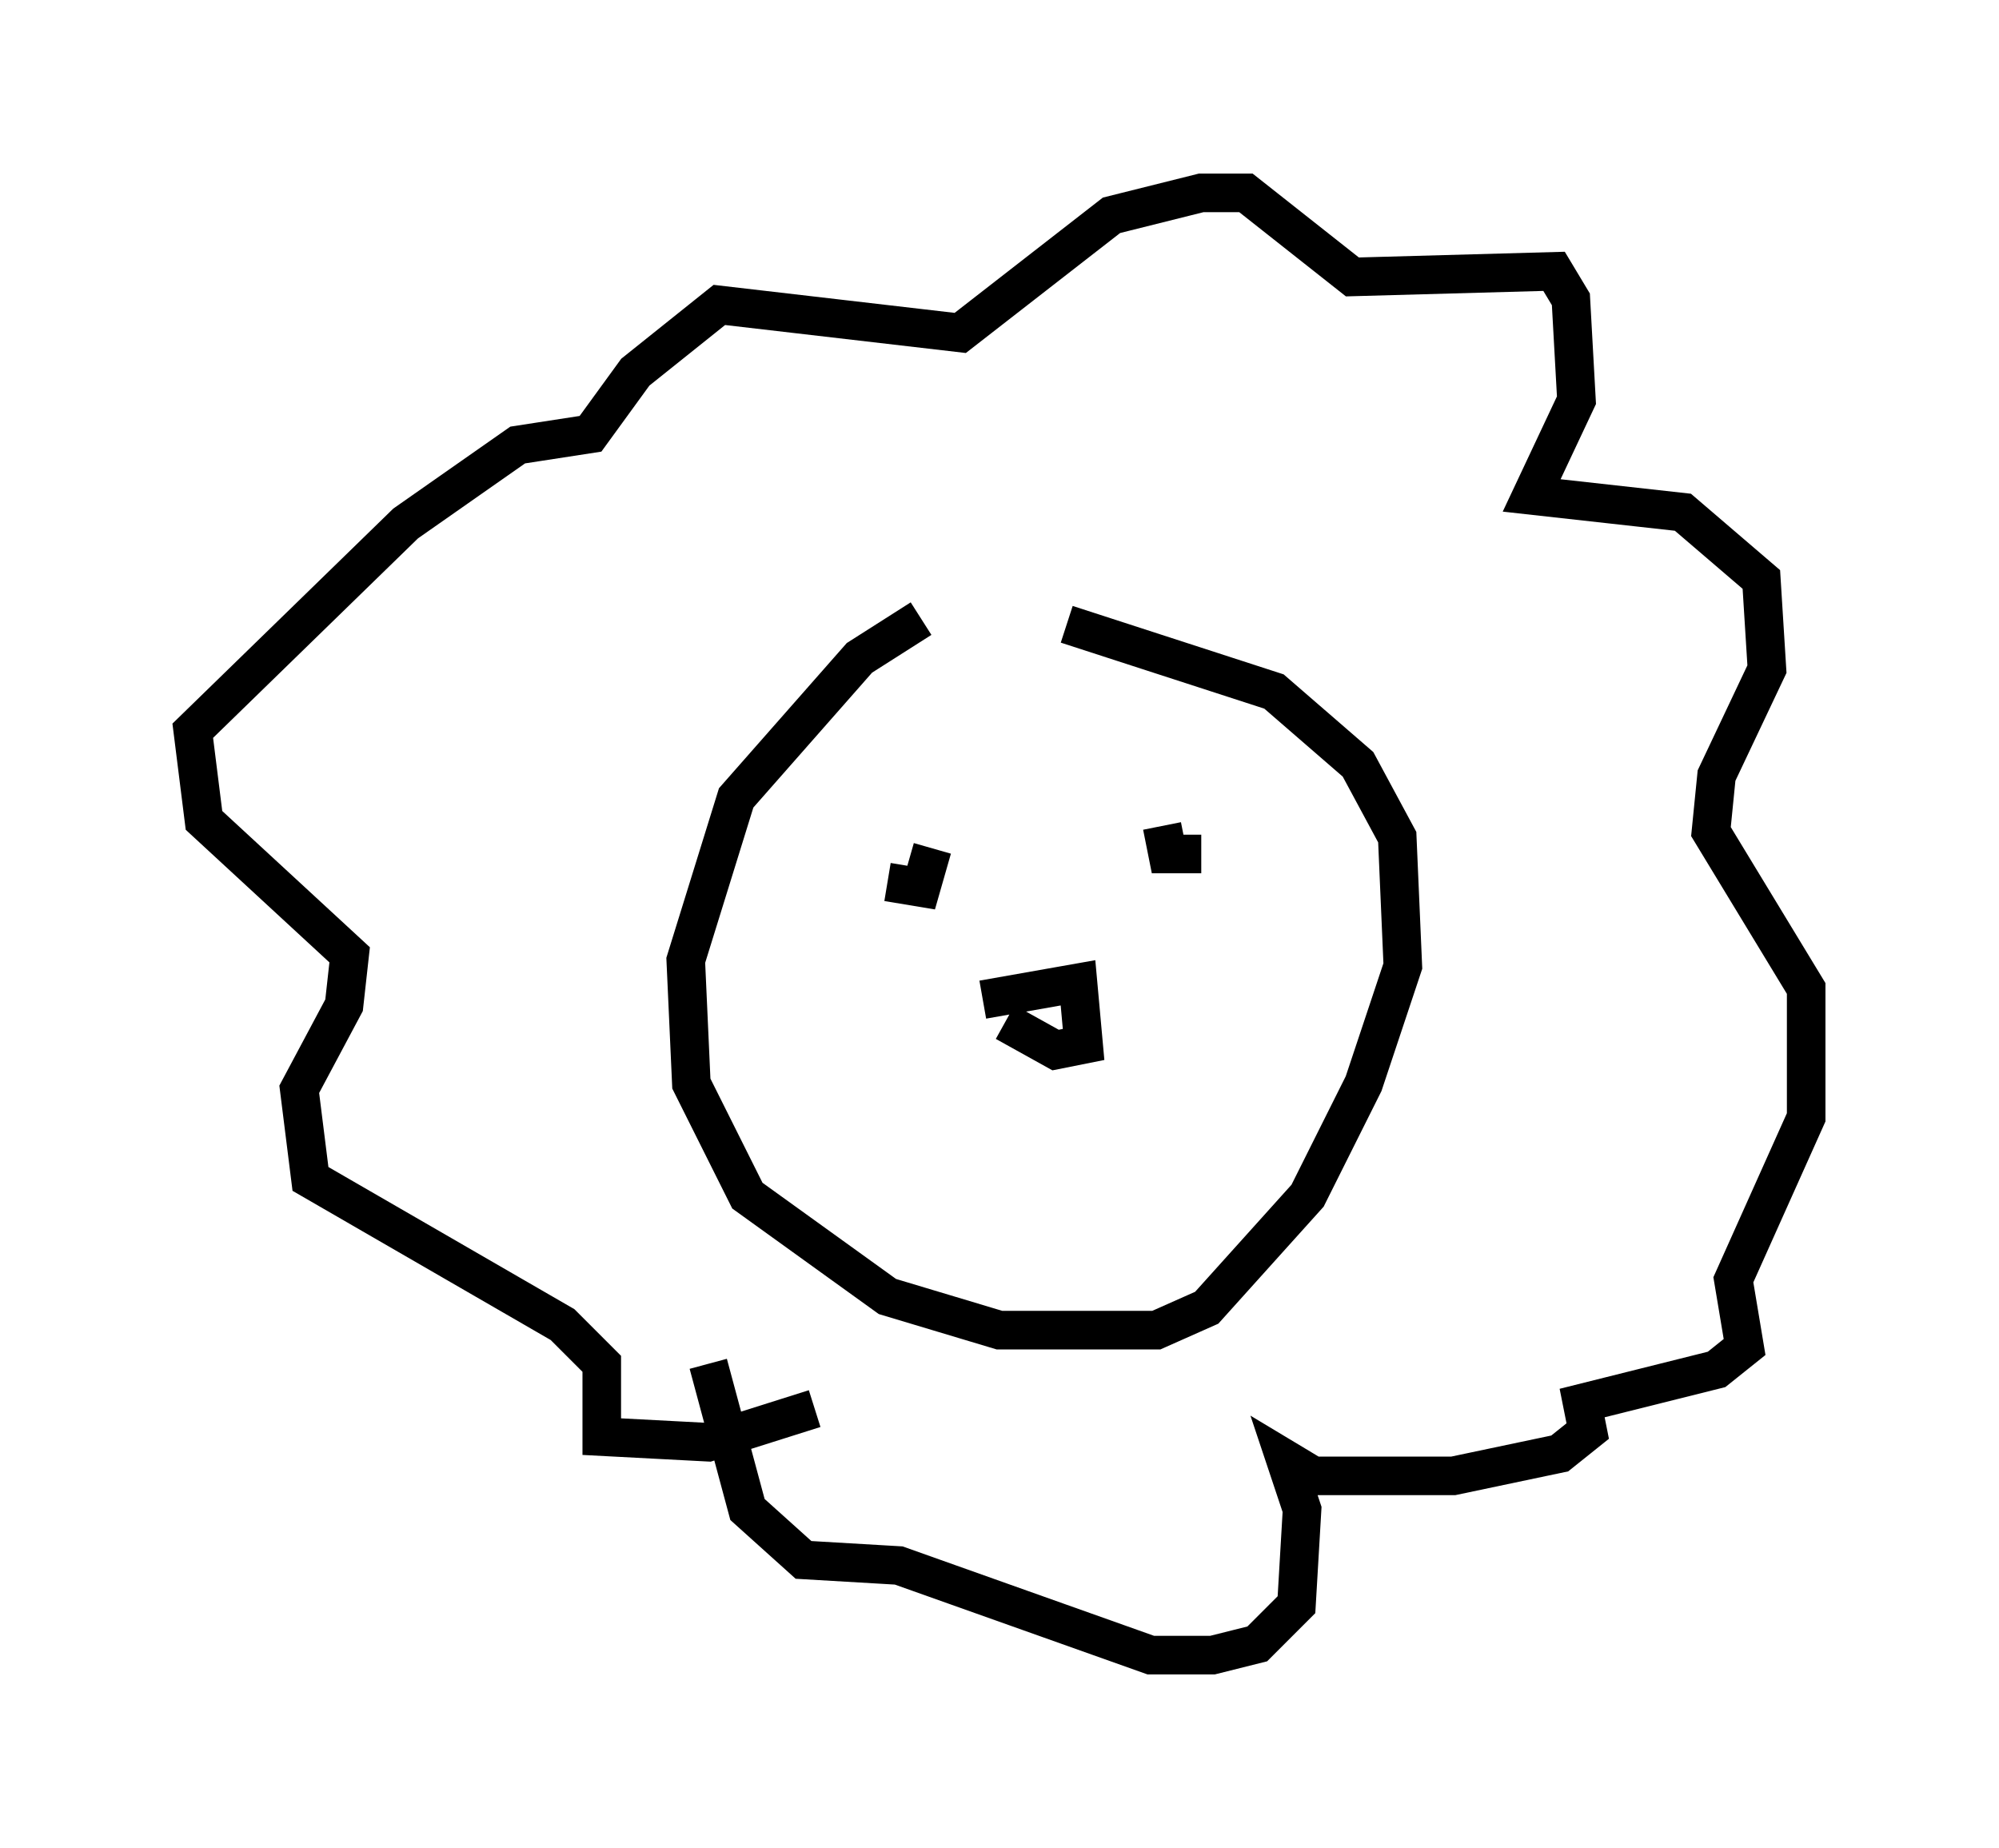 <?xml version="1.0" encoding="utf-8" ?>
<svg baseProfile="full" height="47.911" version="1.1" width="51.832" xmlns="http://www.w3.org/2000/svg" xmlns:ev="http://www.w3.org/2001/xml-events" xmlns:xlink="http://www.w3.org/1999/xlink"><defs /><rect fill="white" height="47.911" width="51.832" x="0" y="0" /><path d="M25.48, 16.33 m-1.598, -0.291 l-1.598, 1.017 -3.196, 3.631 l-1.307, 4.212 0.145, 3.196 l1.453, 2.905 3.631, 2.615 l2.905, 0.872 4.067, 0.0 l1.307, -0.581 2.615, -2.905 l1.453, -2.905 1.017, -3.05 l-0.145, -3.341 -1.017, -1.888 l-2.179, -1.888 -5.374, -1.743 m-6.536, 20.335 l-2.76, 0.872 -2.76, -0.145 l0.0, -1.888 -1.017, -1.017 l-6.536, -3.777 -0.291, -2.324 l1.162, -2.179 0.145, -1.307 l-3.777, -3.486 -0.291, -2.324 l5.52, -5.374 2.905, -2.034 l1.888, -0.291 1.162, -1.598 l2.179, -1.743 6.246, 0.726 l3.922, -3.05 2.324, -0.581 l1.162, 0.0 2.76, 2.179 l5.229, -0.145 0.436, 0.726 l0.145, 2.615 -1.162, 2.469 l3.922, 0.436 2.034, 1.743 l0.145, 2.324 -1.307, 2.76 l-0.145, 1.453 2.469, 4.067 l0.0, 3.341 -1.888, 4.212 l0.291, 1.743 -0.726, 0.581 l-3.486, 0.872 0.145, 0.726 l-0.726, 0.581 -2.76, 0.581 l-3.631, 0.0 -0.726, -0.436 l0.436, 1.307 -0.145, 2.469 l-1.017, 1.017 -1.162, 0.291 l-1.598, 0.0 -6.536, -2.324 l-2.469, -0.145 -1.453, -1.307 l-1.017, -3.777 m4.648, -12.492 l0.872, 0.145 0.291, -1.017 m5.955, -0.581 l0.145, 0.726 0.872, 0.0 m-5.665, 3.777 l2.469, -0.436 0.145, 1.598 l-0.726, 0.145 -1.307, -0.726 " fill="none" stroke="black" stroke-width="1" /></svg>